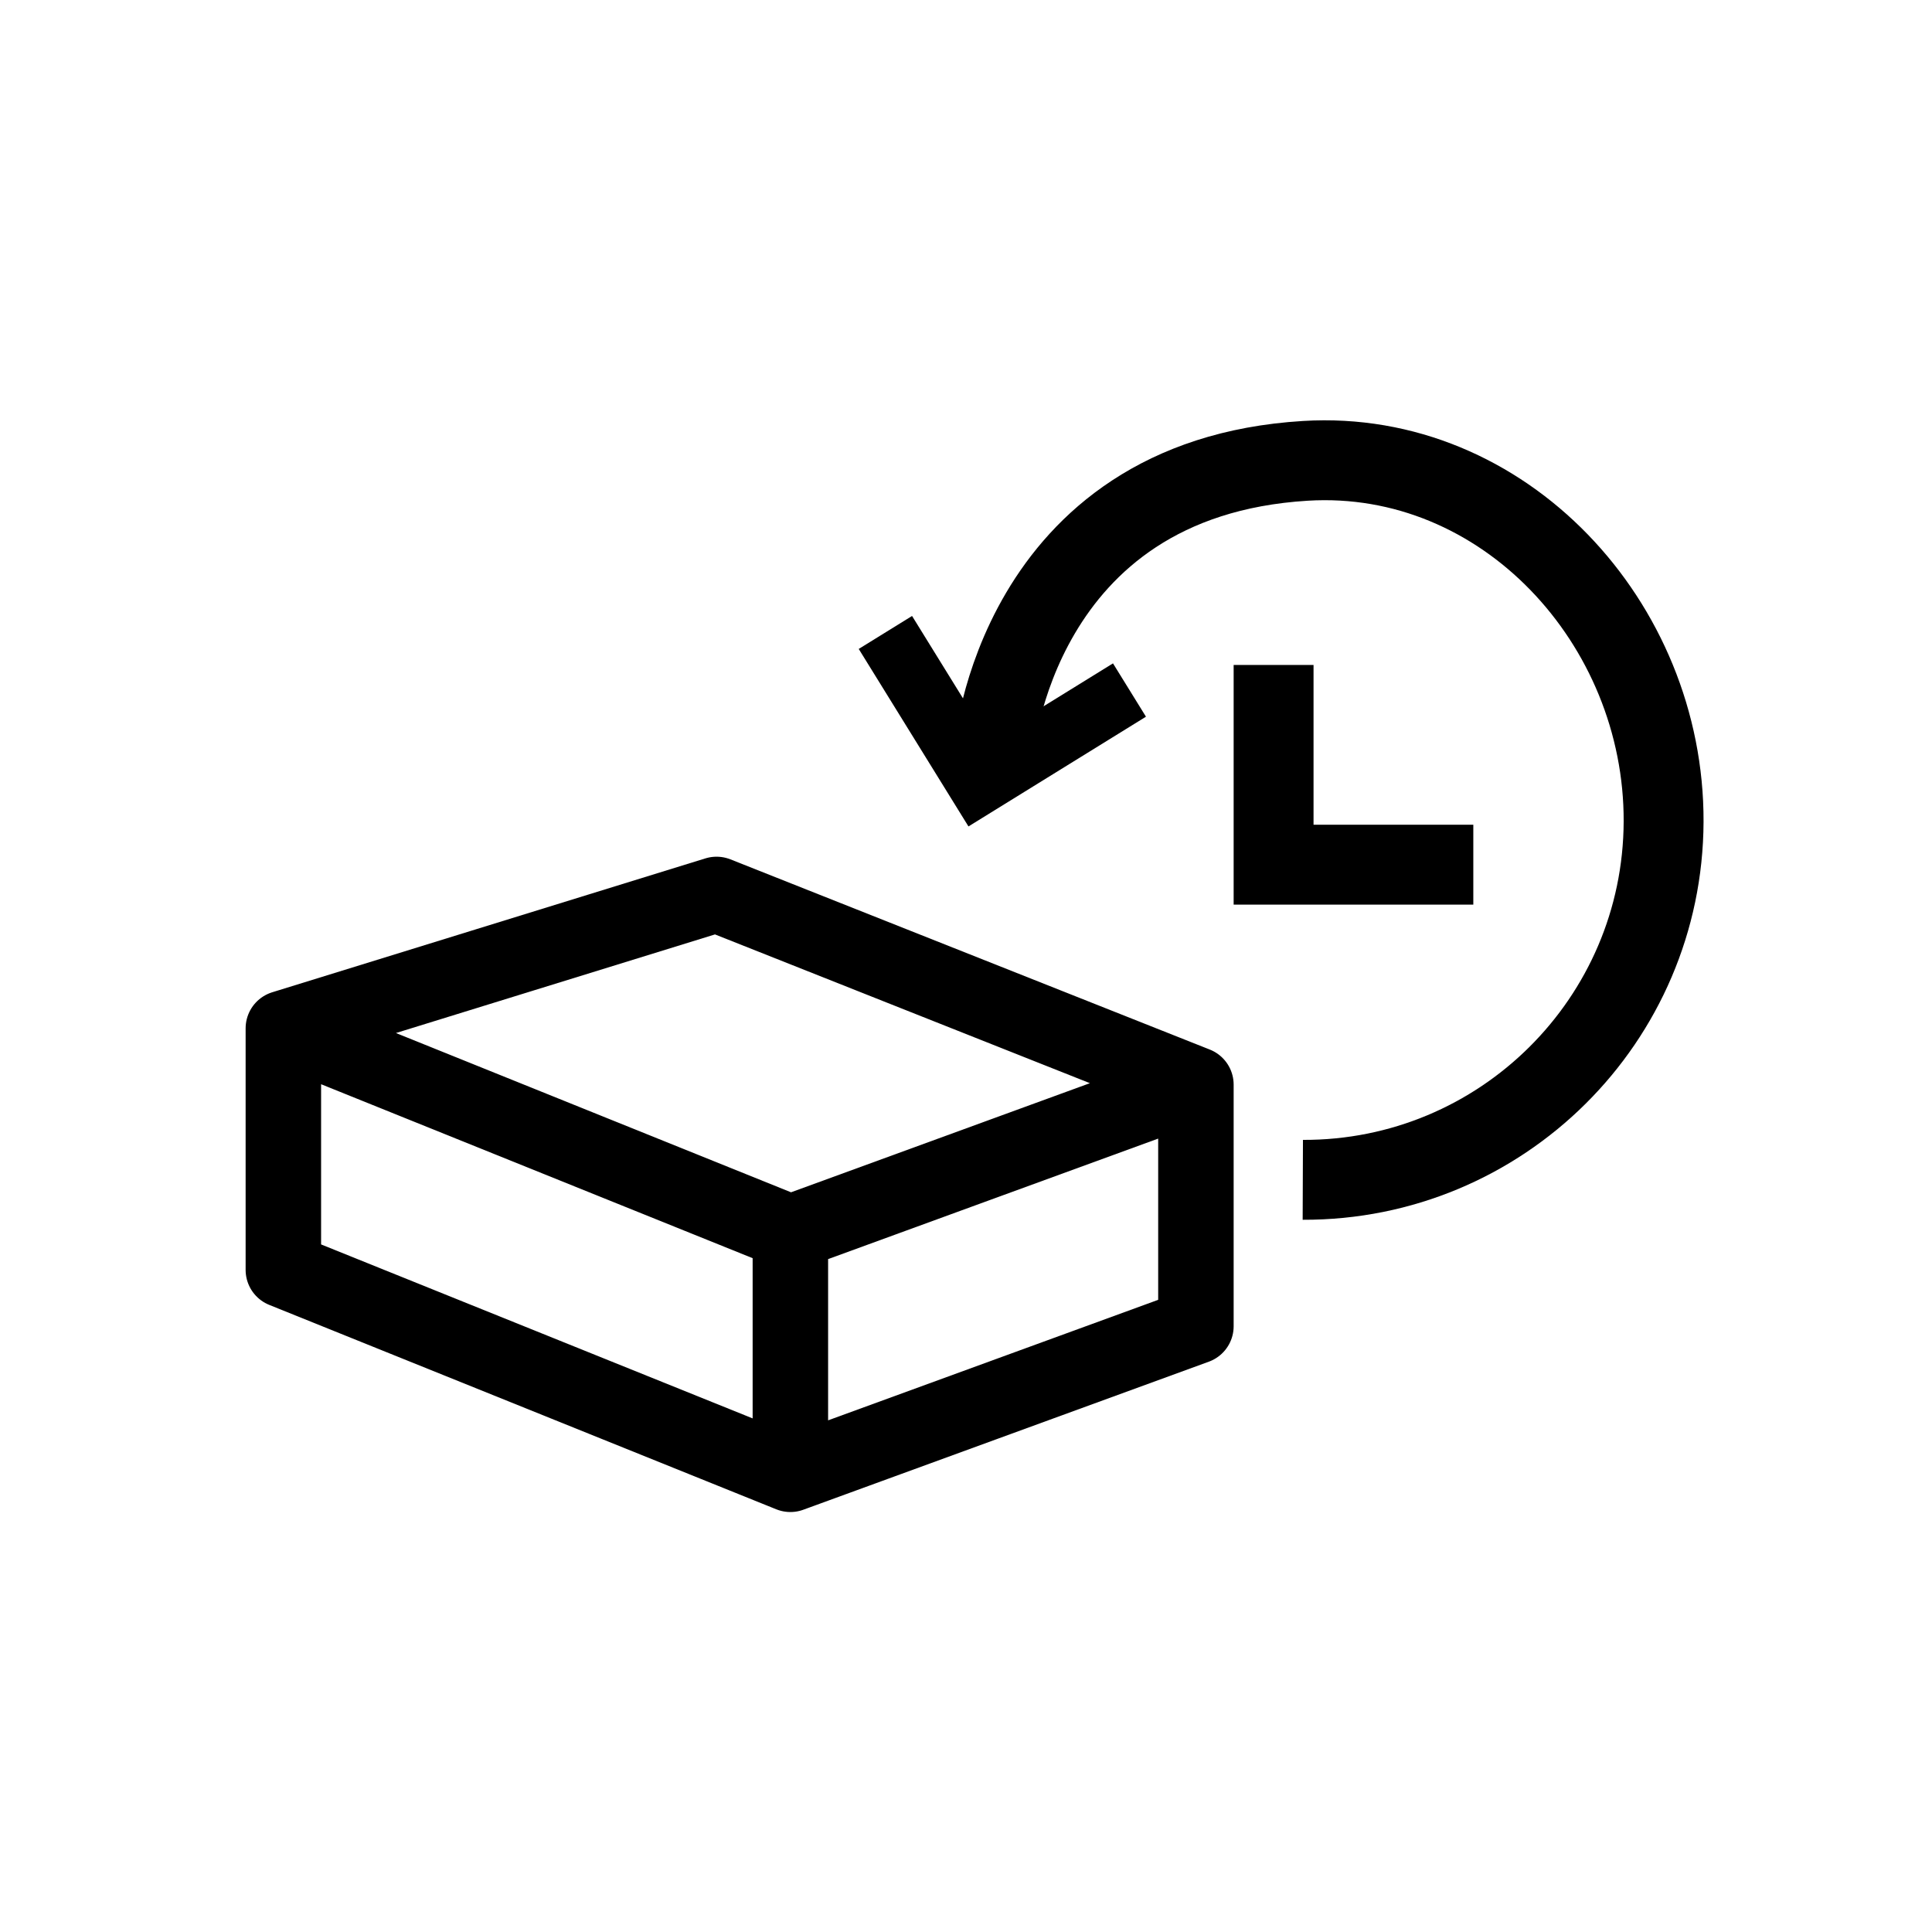 <?xml version="1.0" encoding="UTF-8" standalone="no"?>
<!-- Created with Inkscape (http://www.inkscape.org/) -->

<svg
   width="512"
   height="512"
   viewBox="0 0 512 512"
   version="1.1"
   id="svg1"
   inkscape:version="1.3.2 (091e20e, 2023-11-25, custom)"
   sodipodi:docname="ink-rad.svg"
   xmlns:inkscape="http://www.inkscape.org/namespaces/inkscape"
   xmlns:sodipodi="http://sodipodi.sourceforge.net/DTD/sodipodi-0.dtd"
   xmlns="http://www.w3.org/2000/svg"
   xmlns:svg="http://www.w3.org/2000/svg">
  <sodipodi:namedview
     id="namedview1"
     pagecolor="#ffffff"
     bordercolor="#000000"
     borderopacity="0.25"
     inkscape:showpageshadow="2"
     inkscape:pageopacity="0.0"
     inkscape:pagecheckerboard="0"
     inkscape:deskcolor="#d1d1d1"
     inkscape:document-units="px"
     inkscape:zoom="0.51316815"
     inkscape:cx="211.43167"
     inkscape:cy="387.78713"
     inkscape:window-width="1920"
     inkscape:window-height="991"
     inkscape:window-x="-9"
     inkscape:window-y="-9"
     inkscape:window-maximized="1"
     inkscape:current-layer="layer1" />
  <defs
     id="defs1" />
  <g
     inkscape:label="Layer 1"
     inkscape:groupmode="layer"
     id="layer1">
    <path
       id="path15"
       style="font-variation-settings:normal;opacity:1;fill:none;fill-opacity:1;stroke:#000000;stroke-width:20;stroke-linecap:round;stroke-linejoin:round;stroke-miterlimit:4;stroke-dasharray:none;stroke-dashoffset:0;stroke-opacity:1"
       d="m 209.457,326.681 v 64.022 M 316.93,287.443 189.891,237.035 75.093,272.517 m 0,0 V 336.536 L 209.457,390.702 316.93,351.465 V 287.443 L 209.457,326.681 Z"
       sodipodi:nodetypes="cccccccccccc" />
    <path
       d="m 345.258,312.667 c 52.616,0.191 95.424,-42.308 95.615,-94.924 0.191,-52.616 -42.405,-98.812 -94.924,-95.616 -76.995,4.686 -82.612,77.094 -82.612,77.094"
       id="path2"
       style="fill:none;stroke:#000000;stroke-width:21.171;stroke-dasharray:none;stroke-opacity:1"
       sodipodi:nodetypes="cssc" />
    <path
       d="m 234.638,167.607 24.713,39.972 39.972,-24.713"
       id="path3"
       style="fill:none;stroke:#000000;stroke-width:16.615;stroke-opacity:1" />
    <path
       d="m 337.515,176.221 v 52.927 h 52.928"
       id="path4"
       style="fill:none;stroke:#000000;stroke-width:21.171;stroke-dasharray:none;stroke-opacity:1" />
  </g>
</svg>
